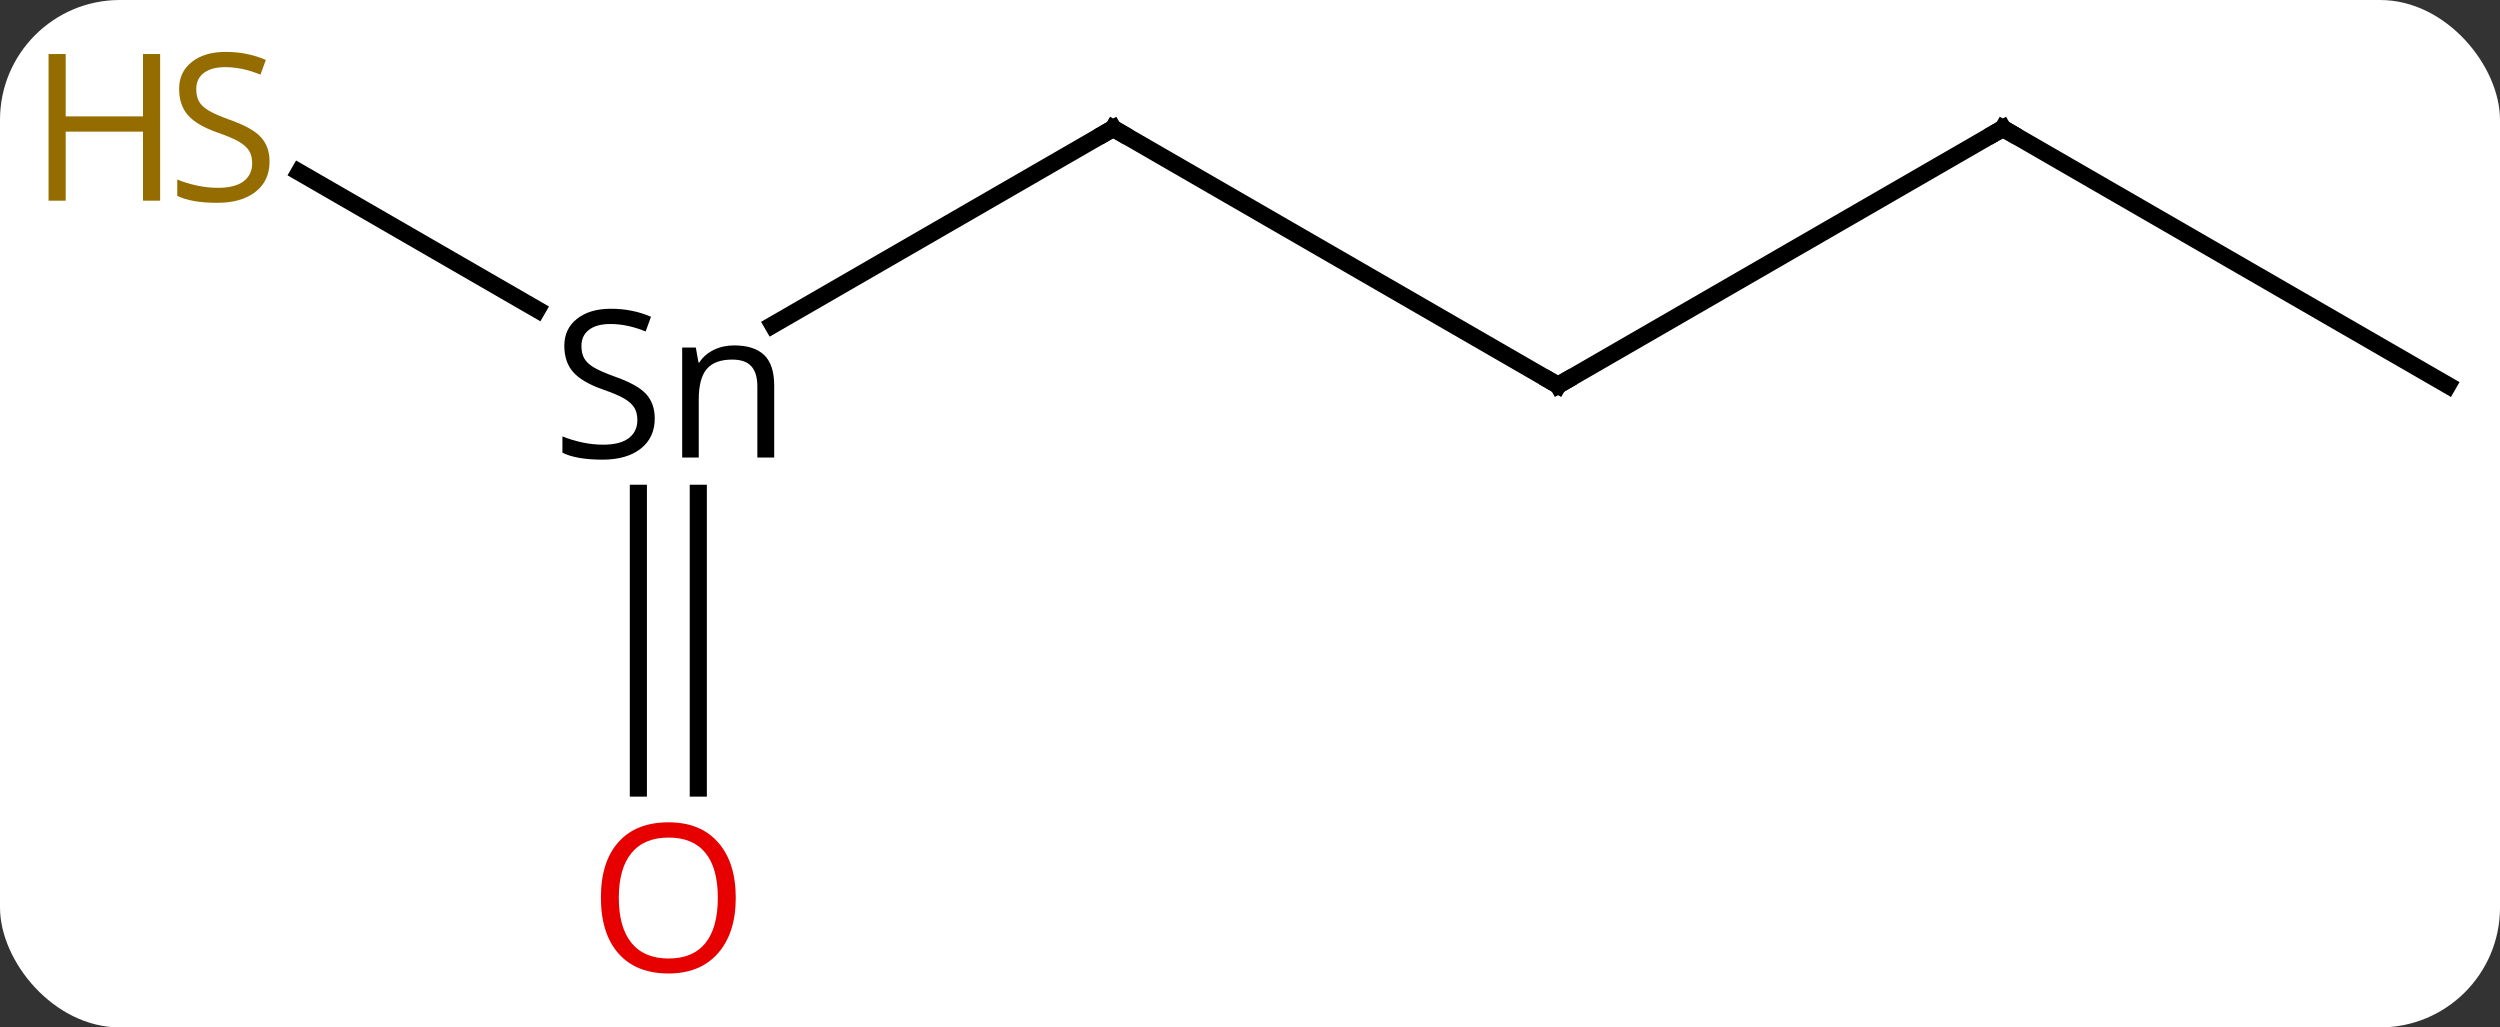 <svg width="146" viewBox="0 0 146 60" style="fill-opacity:1; color-rendering:auto; color-interpolation:auto; text-rendering:auto; stroke:black; stroke-linecap:square; stroke-miterlimit:10; shape-rendering:auto; stroke-opacity:1; fill:black; stroke-dasharray:none; font-weight:normal; stroke-width:1; font-family:'Open Sans'; font-style:normal; stroke-linejoin:miter; font-size:12; stroke-dashoffset:0; image-rendering:auto;" height="60" class="cas-substance-image" xmlns:xlink="http://www.w3.org/1999/xlink" xmlns="http://www.w3.org/2000/svg"><rect x="0" y="0" width="146" height="60" fill="#333333" stroke="none"/><svg class="cas-substance-single-component"><rect y="0" x="0" width="146" stroke="none" ry="7" rx="7" height="60" fill="white" class="cas-substance-group"/><svg y="0" x="0" width="146" viewBox="0 0 146 60" style="fill:black;" height="60" class="cas-substance-single-component-image"><svg><g><g transform="translate(78,30)" style="text-rendering:geometricPrecision; color-rendering:optimizeQuality; color-interpolation:linearRGB; stroke-linecap:butt; image-rendering:optimizeQuality;"><line y2="-11.022" y1="-22.5" x2="-32.87" x1="-12.99" style="fill:none;"/><line y2="-7.5" y1="-22.5" x2="12.99" x1="-12.99" style="fill:none;"/><line y2="16.023" y1="-1.192" x2="-40.72" x1="-40.72" style="fill:none;"/><line y2="16.023" y1="-1.192" x2="-37.22" x1="-37.22" style="fill:none;"/><line y2="-19.944" y1="-11.918" x2="-60.526" x1="-46.623" style="fill:none;"/><line y2="-22.5" y1="-7.5" x2="38.97" x1="12.99" style="fill:none;"/><line y2="-7.5" y1="-22.5" x2="64.953" x1="38.97" style="fill:none;"/><path style="fill:none; stroke-miterlimit:5;" d="M-13.423 -22.25 L-12.99 -22.5 L-12.557 -22.25"/><path style="stroke-miterlimit:5; stroke:none;" d="M-39.763 -5.562 Q-39.763 -4.438 -40.583 -3.797 Q-41.404 -3.156 -42.81 -3.156 Q-44.341 -3.156 -45.154 -3.562 L-45.154 -4.516 Q-44.622 -4.297 -44.005 -4.164 Q-43.388 -4.031 -42.779 -4.031 Q-41.779 -4.031 -41.279 -4.414 Q-40.779 -4.797 -40.779 -5.469 Q-40.779 -5.906 -40.958 -6.195 Q-41.138 -6.484 -41.552 -6.727 Q-41.966 -6.969 -42.825 -7.266 Q-44.013 -7.688 -44.529 -8.273 Q-45.044 -8.859 -45.044 -9.812 Q-45.044 -10.797 -44.302 -11.383 Q-43.56 -11.969 -42.325 -11.969 Q-41.06 -11.969 -39.982 -11.5 L-40.294 -10.641 Q-41.357 -11.078 -42.357 -11.078 Q-43.154 -11.078 -43.599 -10.742 Q-44.044 -10.406 -44.044 -9.797 Q-44.044 -9.359 -43.88 -9.07 Q-43.716 -8.781 -43.325 -8.547 Q-42.935 -8.312 -42.122 -8.016 Q-40.779 -7.547 -40.271 -6.992 Q-39.763 -6.438 -39.763 -5.562 ZM-33.771 -3.281 L-33.771 -7.438 Q-33.771 -8.219 -34.122 -8.609 Q-34.474 -9 -35.239 -9 Q-36.255 -9 -36.724 -8.453 Q-37.193 -7.906 -37.193 -6.656 L-37.193 -3.281 L-38.161 -3.281 L-38.161 -9.703 L-37.364 -9.703 L-37.208 -8.828 L-37.161 -8.828 Q-36.864 -9.297 -36.325 -9.562 Q-35.786 -9.828 -35.13 -9.828 Q-33.958 -9.828 -33.372 -9.266 Q-32.786 -8.703 -32.786 -7.469 L-32.786 -3.281 L-33.771 -3.281 Z"/><path style="fill:none; stroke-miterlimit:5;" d="M12.557 -7.75 L12.99 -7.5 L13.423 -7.75"/></g><g transform="translate(78,30)" style="stroke-linecap:butt; fill:rgb(230,0,0); text-rendering:geometricPrecision; color-rendering:optimizeQuality; image-rendering:optimizeQuality; font-family:'Open Sans'; stroke:rgb(230,0,0); color-interpolation:linearRGB; stroke-miterlimit:5;"><path style="stroke:none;" d="M-35.032 22.43 Q-35.032 24.492 -36.072 25.672 Q-37.111 26.852 -38.954 26.852 Q-40.845 26.852 -41.876 25.688 Q-42.907 24.523 -42.907 22.414 Q-42.907 20.32 -41.876 19.172 Q-40.845 18.023 -38.954 18.023 Q-37.095 18.023 -36.064 19.195 Q-35.032 20.367 -35.032 22.43 ZM-41.861 22.43 Q-41.861 24.164 -41.118 25.07 Q-40.376 25.977 -38.954 25.977 Q-37.532 25.977 -36.806 25.078 Q-36.079 24.18 -36.079 22.43 Q-36.079 20.695 -36.806 19.805 Q-37.532 18.914 -38.954 18.914 Q-40.376 18.914 -41.118 19.812 Q-41.861 20.711 -41.861 22.43 Z"/><path style="fill:rgb(148,108,0); stroke:none;" d="M-62.258 -20.562 Q-62.258 -19.438 -63.078 -18.797 Q-63.898 -18.156 -65.305 -18.156 Q-66.836 -18.156 -67.648 -18.562 L-67.648 -19.516 Q-67.117 -19.297 -66.5 -19.164 Q-65.883 -19.031 -65.273 -19.031 Q-64.273 -19.031 -63.773 -19.414 Q-63.273 -19.797 -63.273 -20.469 Q-63.273 -20.906 -63.453 -21.195 Q-63.633 -21.484 -64.047 -21.727 Q-64.461 -21.969 -65.32 -22.266 Q-66.508 -22.688 -67.023 -23.273 Q-67.539 -23.859 -67.539 -24.812 Q-67.539 -25.797 -66.797 -26.383 Q-66.055 -26.969 -64.82 -26.969 Q-63.555 -26.969 -62.476 -26.5 L-62.789 -25.641 Q-63.851 -26.078 -64.851 -26.078 Q-65.648 -26.078 -66.094 -25.742 Q-66.539 -25.406 -66.539 -24.797 Q-66.539 -24.359 -66.375 -24.07 Q-66.211 -23.781 -65.82 -23.547 Q-65.43 -23.312 -64.617 -23.016 Q-63.273 -22.547 -62.766 -21.992 Q-62.258 -21.438 -62.258 -20.562 Z"/><path style="fill:rgb(148,108,0); stroke:none;" d="M-68.648 -18.281 L-69.648 -18.281 L-69.648 -22.312 L-74.164 -22.312 L-74.164 -18.281 L-75.164 -18.281 L-75.164 -26.844 L-74.164 -26.844 L-74.164 -23.203 L-69.648 -23.203 L-69.648 -26.844 L-68.648 -26.844 L-68.648 -18.281 Z"/><path style="fill:none; stroke:black;" d="M38.537 -22.25 L38.97 -22.5 L39.403 -22.25"/></g></g></svg></svg></svg></svg>